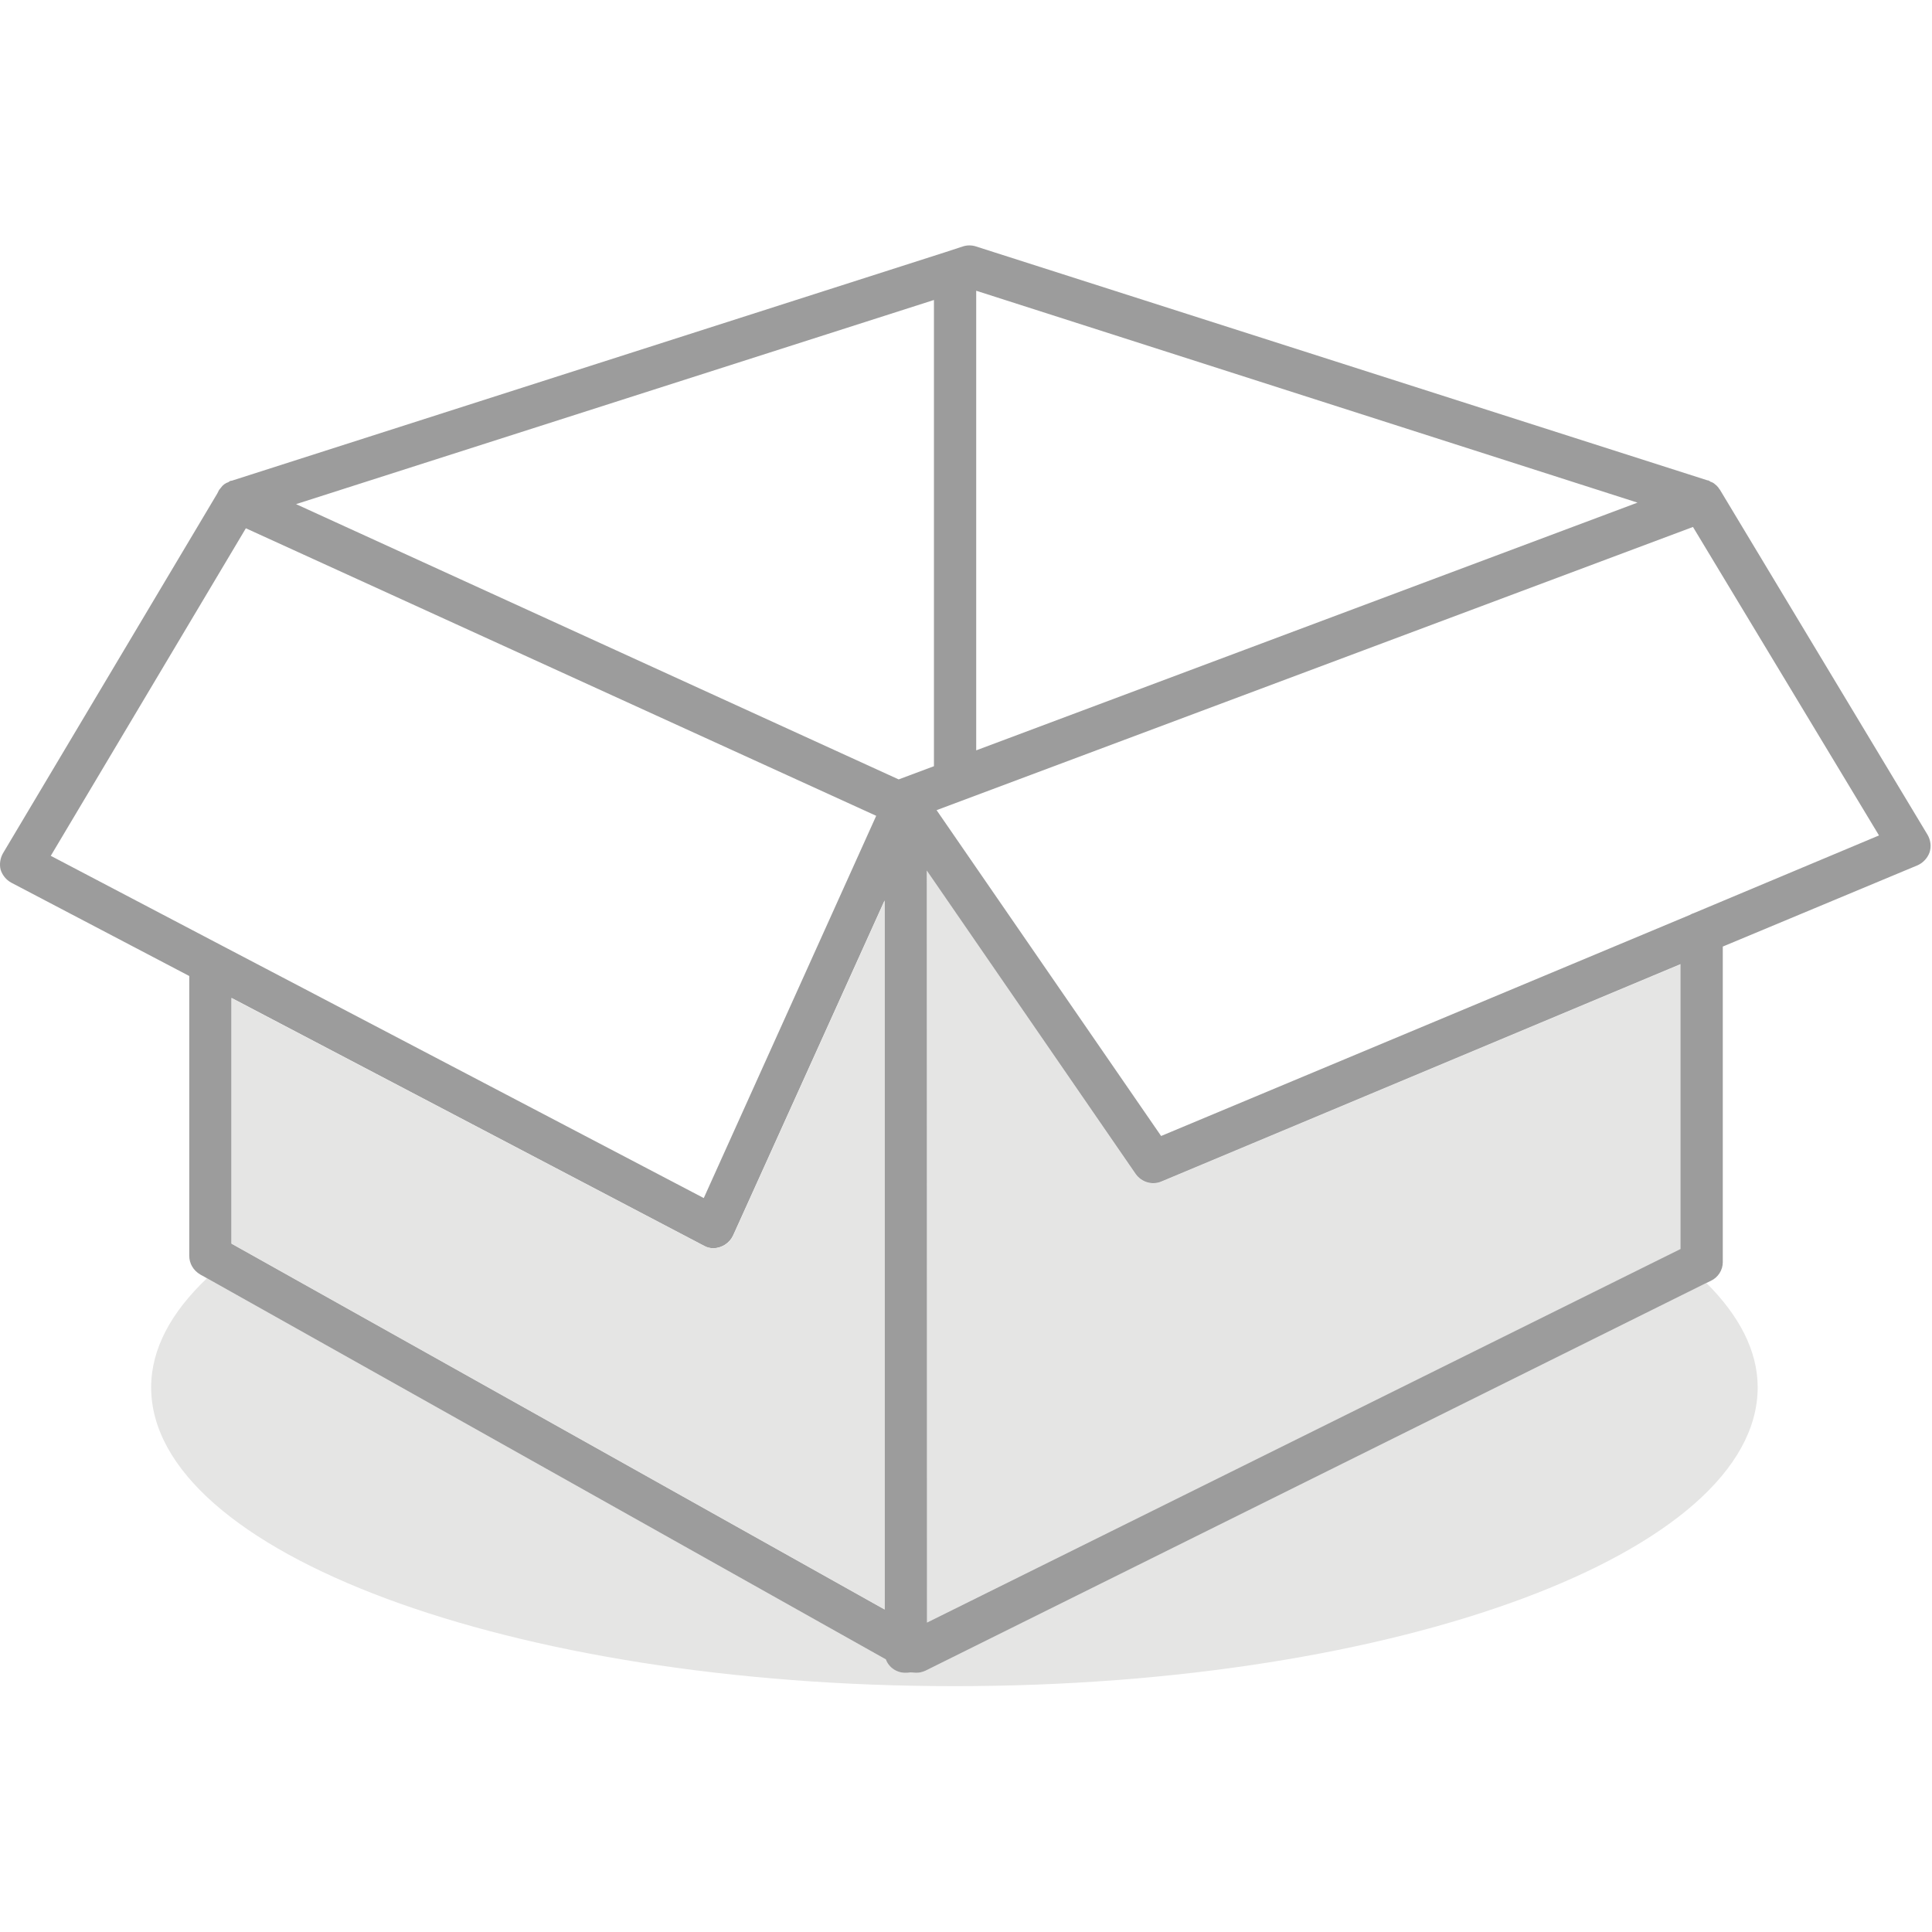 <?xml version="1.0" standalone="no"?><!DOCTYPE svg PUBLIC "-//W3C//DTD SVG 1.1//EN" "http://www.w3.org/Graphics/SVG/1.1/DTD/svg11.dtd"><svg t="1558327751982" class="icon" style="" viewBox="0 0 1024 1024" version="1.1" xmlns="http://www.w3.org/2000/svg" p-id="3877" xmlns:xlink="http://www.w3.org/1999/xlink" width="200" height="200"><defs><style type="text/css"></style></defs><path d="M485.711 886.6c-1.1 0-2-0.2-2.9-0.2h-0.3c-0.8 0.2-1.6 0.3-2.5 0.2-4.7 0.1-8.9-2.8-10.5-7.1l-359.8-202c-18.9 17.9-29.6 37.4-29.6 57.8 0 87.5 190.6 158.4 425.8 158.4 235.1 0 425.7-70.9 425.7-158.4 0-19.4-9.9-38.1-27.2-55.3L490.611 885.4c-1.6 0.8-3.2 1.1-4.9 1.2z m0 0" fill="#E5E5E4" p-id="3878"></path><path d="M890.811 662.1v-151L615.611 626.3c-5 2-10.7 0.4-13.7-4L491.211 461.4V860l399.6-197.9z m0 0" fill="#E5E5E4" p-id="3879"></path><path d="M913.111 669V501.7l103.3-43.1c2.9-1.3 5.2-3.8 6.3-6.8 1-3.1 0.6-6.5-1.1-9.4l-110-182.8c-0.2-0.2-0.2-0.4-0.6-0.7 0-0.2 0-0.4-0.2-0.4-0.5-0.7-1.1-1.3-1.8-1.8-0.7-0.7-1.5-1.1-2.5-1.4-0.2-0.4-0.8-0.4-1.1-0.7h-0.4l-387.8-124c-2.2-0.7-4.6-0.7-6.8 0l-9.8 3.2-377.8 121h-0.5c-0.4 0.3-0.9 0.3-1.1 0.7-1.7 0.5-3.2 1.6-4.2 3.1-0.2 0.3-0.4 0.4-0.7 0.9-0.2 0-0.2 0.2-0.2 0.2l-0.9 1.8L1.611 452.2c-1.5 2.6-2 5.8-1.3 8.7 0.9 2.9 2.9 5.4 5.6 6.9l94.4 49.5v148.3c0 4.1 2.2 7.8 5.8 9.9l3.6 2 359.8 202c1.6 4.4 5.9 7.2 10.5 7.1 0.9 0 1.6 0 2.5-0.2h0.2c0.9 0 1.8 0.2 2.9 0.2 1.7 0 3.4-0.4 4.9-1.1L904.411 680l2.3-1.1c3.9-1.8 6.4-5.7 6.4-9.9z m-15.4-185c-0.7 0.2-1.4 0.5-2 0.9L615.411 602.1l-119-172.7 400.9-150.1 98.6 163.5-98.2 41.2z m-380.3-86.3V154.1l350.5 112.3-350.5 131.3zM495.011 159v247.1l-18.7 7-319.4-145.9L495.011 159zM26.911 453.6L130.311 280l334.1 152.4L373.011 635 117.811 501.3l-90.9-47.7z m346.2 206.7c1.6 0.9 3.3 1.3 5.1 1.3 4.4-0.2 8.4-2.7 10.3-6.7l80.3-177.6V853L122.711 659.1V528.9l250.4 131.4z m118.1-198.9l110.7 160.8c3.1 4.4 8.8 6.1 13.7 4L890.711 511v151L491.311 860l-0.1-398.6z m0 0" fill="#9C9C9C" p-id="3880"></path><path d="M468.911 853.1V477.3l-80.3 177.6c-1.9 4-5.9 6.6-10.3 6.7-1.8 0-3.6-0.4-5.1-1.3L122.711 529v130.2l346.2 193.9z m0 0" fill="#E5E5E4" p-id="3881"></path></svg>